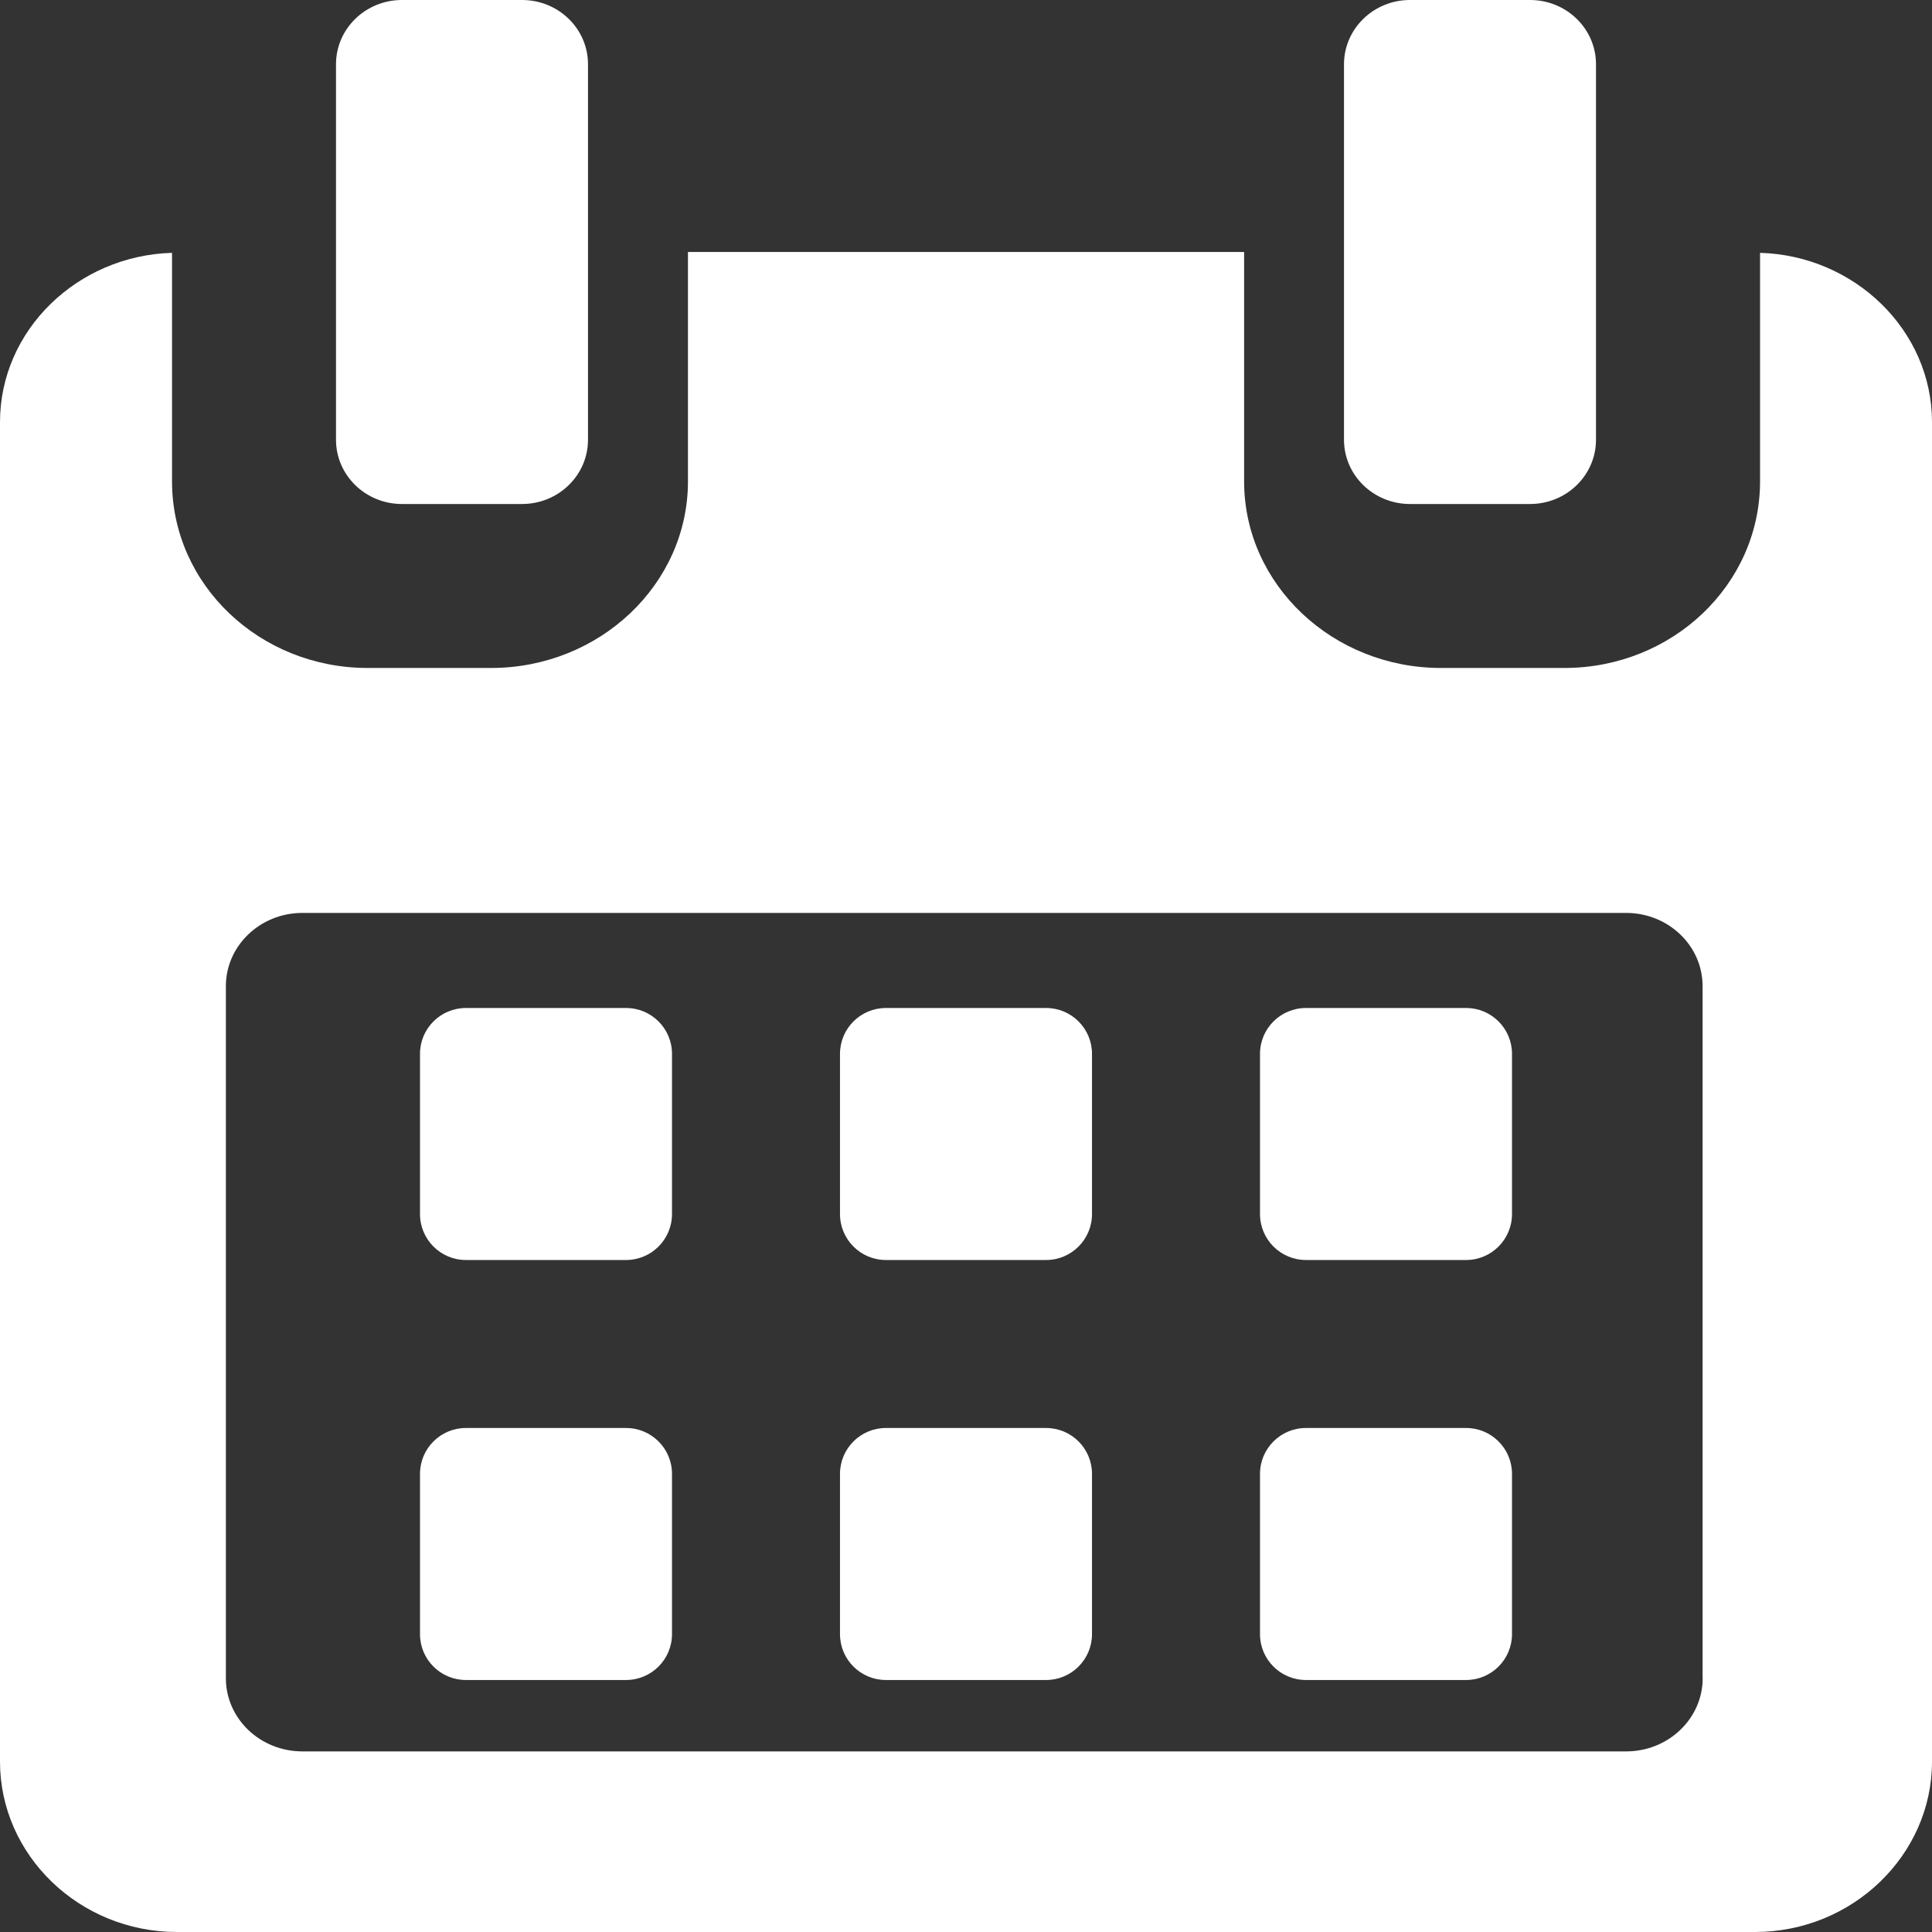 <svg xmlns="http://www.w3.org/2000/svg" width="23" height="23" viewBox="0 0 23 23">
    <rect x="0" y="0" width="23" height="23" fill="#333333" stroke="none"/>
    <g fill="#FFF">
        <path d="M8 12.546c0-.302-.245-.546-.547-.546H5.546c-.301 0-.546.244-.546.546v1.907c0 .302.245.547.546.547h1.907c.302 0 .547-.245.547-.547v-1.907zM13 12.546c0-.302-.245-.546-.546-.546h-1.908c-.301 0-.546.244-.546.546v1.907c0 .302.245.547.546.547h1.908c.301 0 .546-.245.546-.547v-1.907zM18 12.546c0-.302-.245-.546-.546-.546h-1.907c-.302 0-.547.244-.547.546v1.907c0 .302.245.547.547.547h1.907c.301 0 .546-.245.546-.547v-1.907zM8 17.546c0-.302-.245-.546-.547-.546H5.546c-.301 0-.546.244-.546.546v1.908c0 .302.245.546.546.546h1.907c.302 0 .547-.245.547-.546v-1.908zM13 17.546c0-.302-.245-.546-.546-.546h-1.908c-.301 0-.546.244-.546.546v1.908c0 .302.245.546.546.546h1.908c.301 0 .546-.245.546-.546v-1.908zM18 17.546c0-.302-.245-.546-.546-.546h-1.907c-.302 0-.547.244-.547.546v1.908c0 .302.245.546.547.546h1.907c.301 0 .546-.245.546-.546v-1.908z"/>
        <path d="M20.953 3.01v2.72c0 1.23-1.044 2.222-2.33 2.222h-1.469c-1.286 0-2.343-.991-2.343-2.221V3H8.19v2.73c0 1.23-1.057 2.222-2.343 2.222h-1.47c-1.285 0-2.329-.991-2.329-2.221V3.01C.923 3.042 0 3.93 0 5.025v15.947C0 22.085.944 23 2.108 23h18.784C22.054 23 23 22.083 23 20.972V5.025c0-1.094-.923-1.983-2.047-2.015zm-.683 16.969c0 .48-.408.871-.911.871H3.6c-.503 0-.911-.39-.911-.871V11.74c0-.481.408-.872.911-.872h15.758c.503 0 .911.39.911.872v8.238z"/>
        <path d="M4.785 6h1.43C6.648 6 7 5.658 7 5.235V.765C7 .342 6.648 0 6.215 0h-1.43C4.352 0 4 .342 4 .765v4.47c0 .423.352.765.785.765zM16.786 6h1.429c.433 0 .785-.342.785-.765V.765C19 .342 18.648 0 18.215 0h-1.43C16.353 0 16 .342 16 .765v4.47c0 .423.352.765.786.765z"/>
    </g>
</svg>
